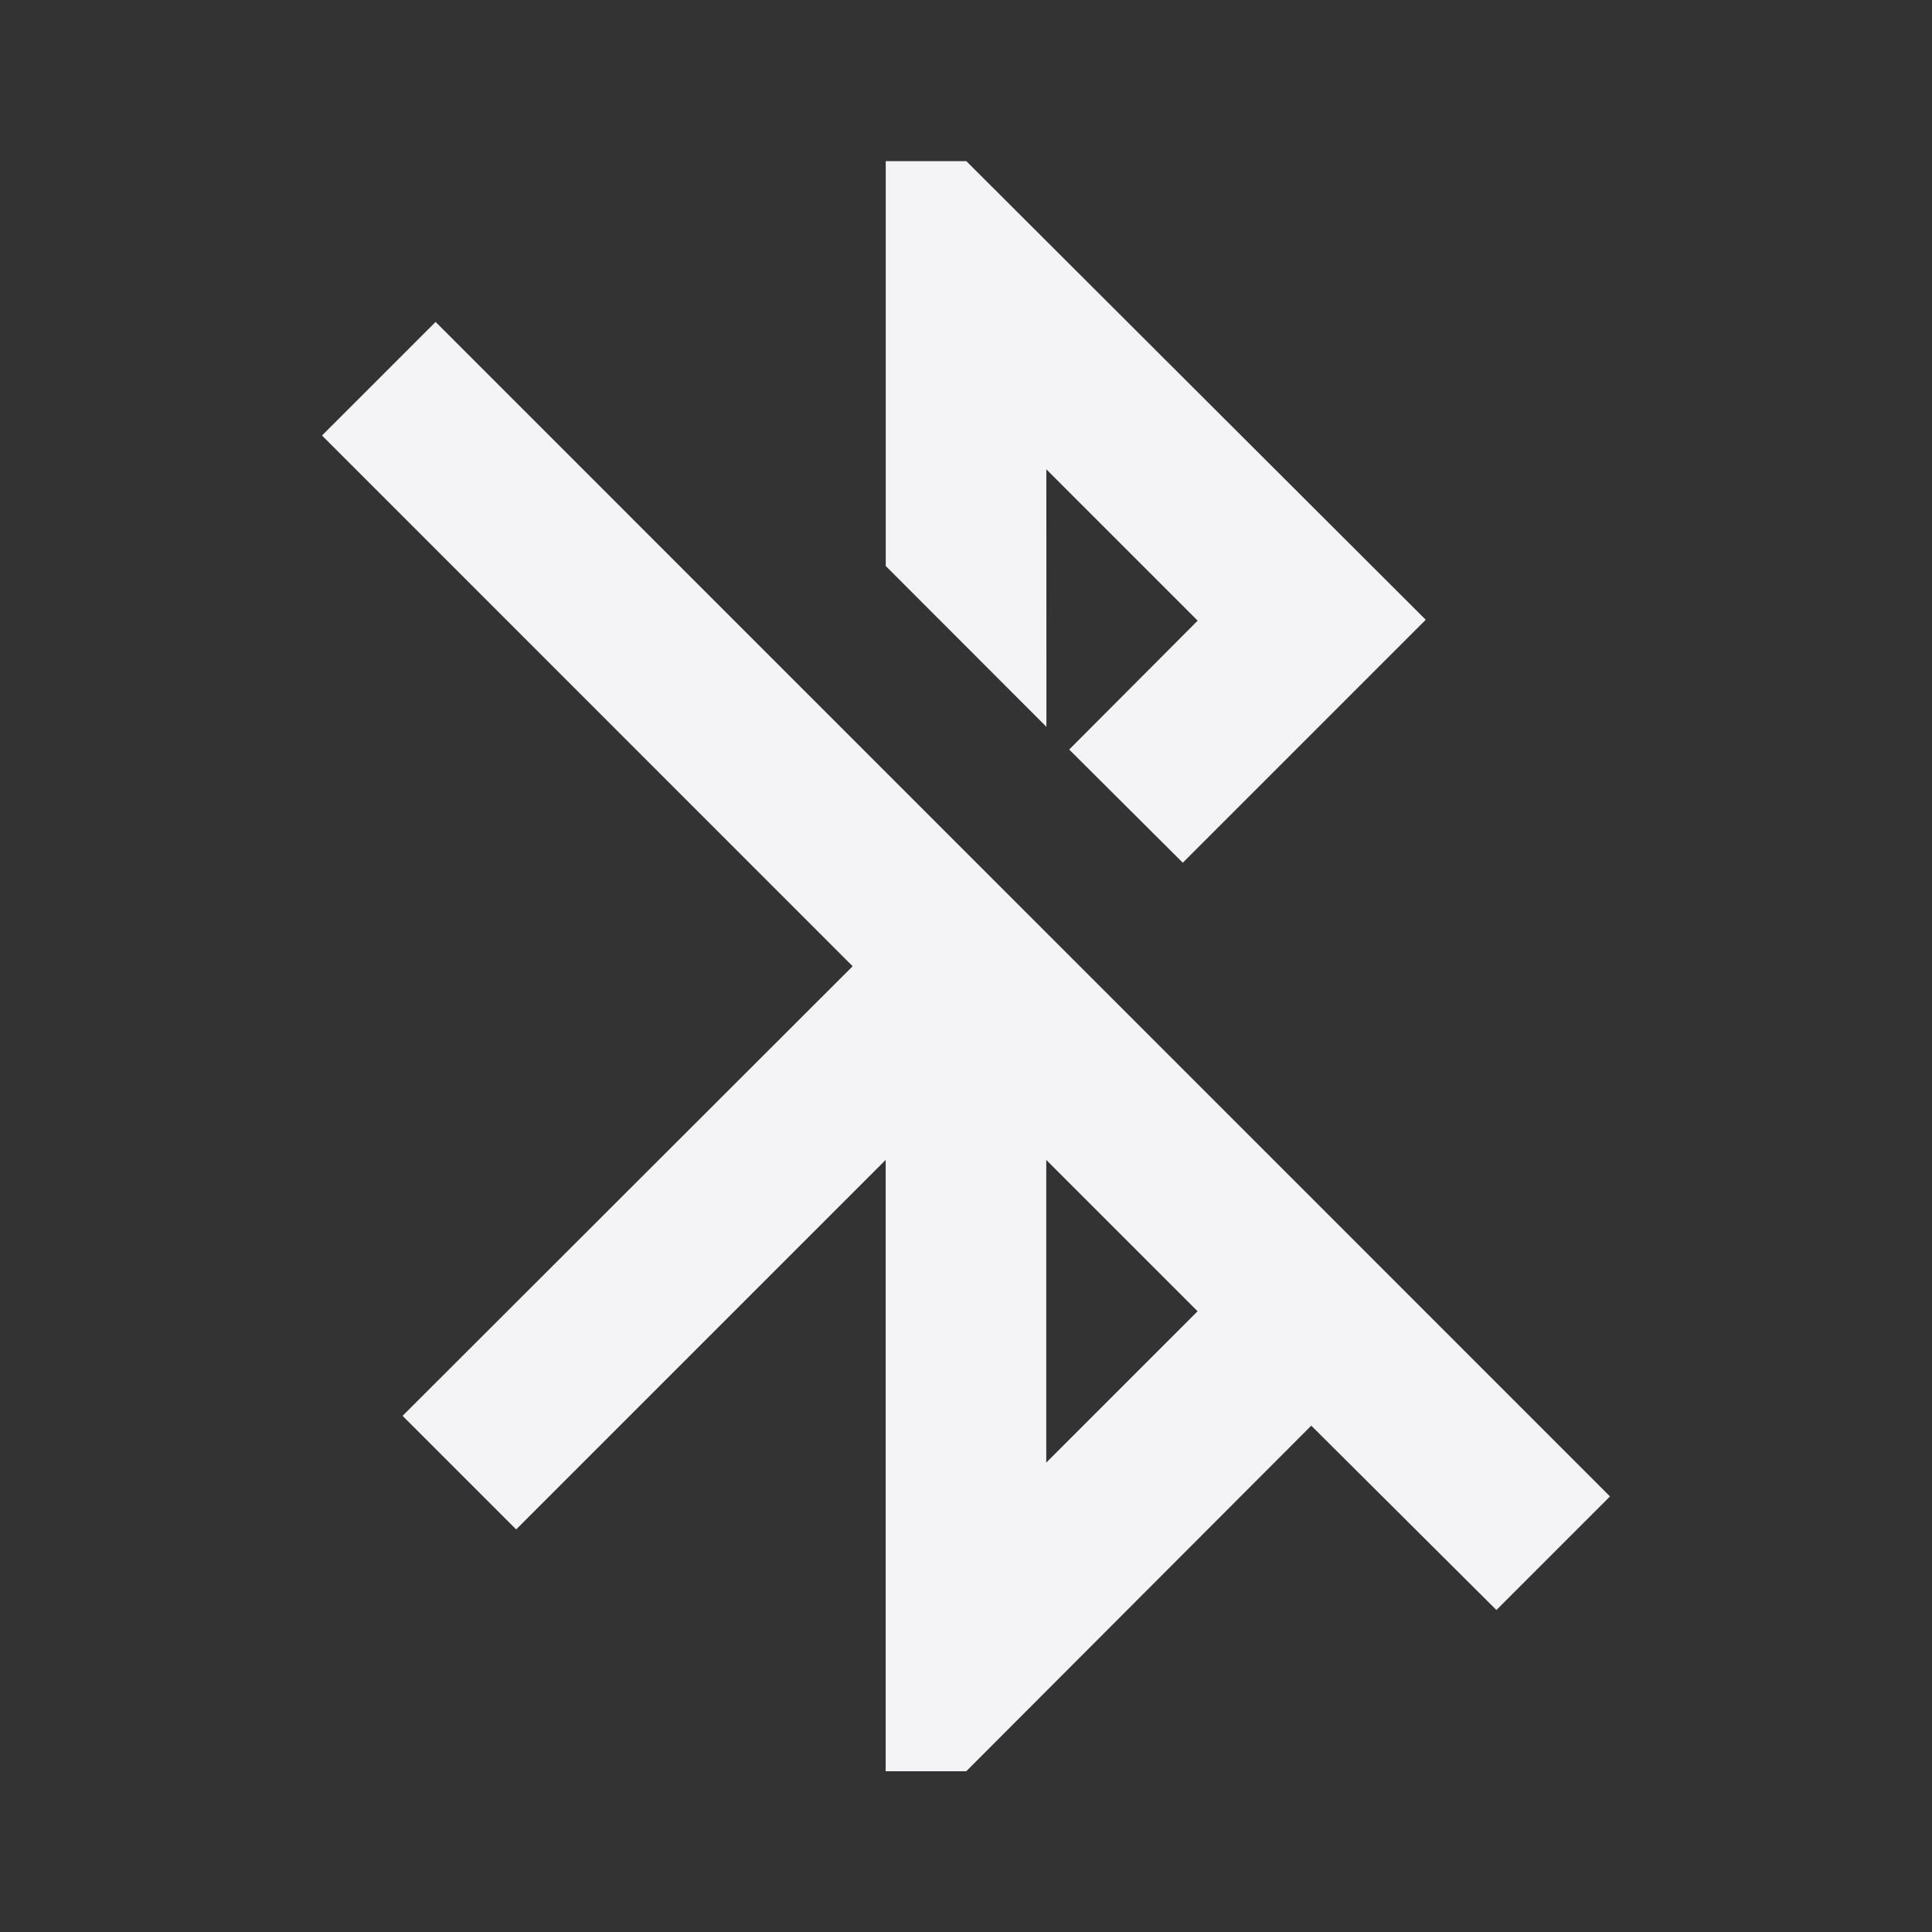 <svg enable-background="new 0 0 24.00 24.00" height="240" viewBox="0 0 24 24" width="240" xmlns="http://www.w3.org/2000/svg"><rect x="0" y="0" width="24" height="24" fill="#333333" stroke="none"/><path d="m12.998 5.83 1.88 1.88-1.596 1.601 1.411 1.406 3.018-3.018-5.707-5.697h-1.001v5.029l1.996 1.998m-7.588-5.03-1.411 1.411 6.592 6.593-5.591 5.585 1.411 1.411 4.59-4.59v7.594h1.001l4.286-4.293 2.3 2.29 1.411-1.411m-7.003-.42v-3.76l1.88 1.88" fill="#f4f4f7" stroke-linejoin="round" stroke-width=".2"/></svg>